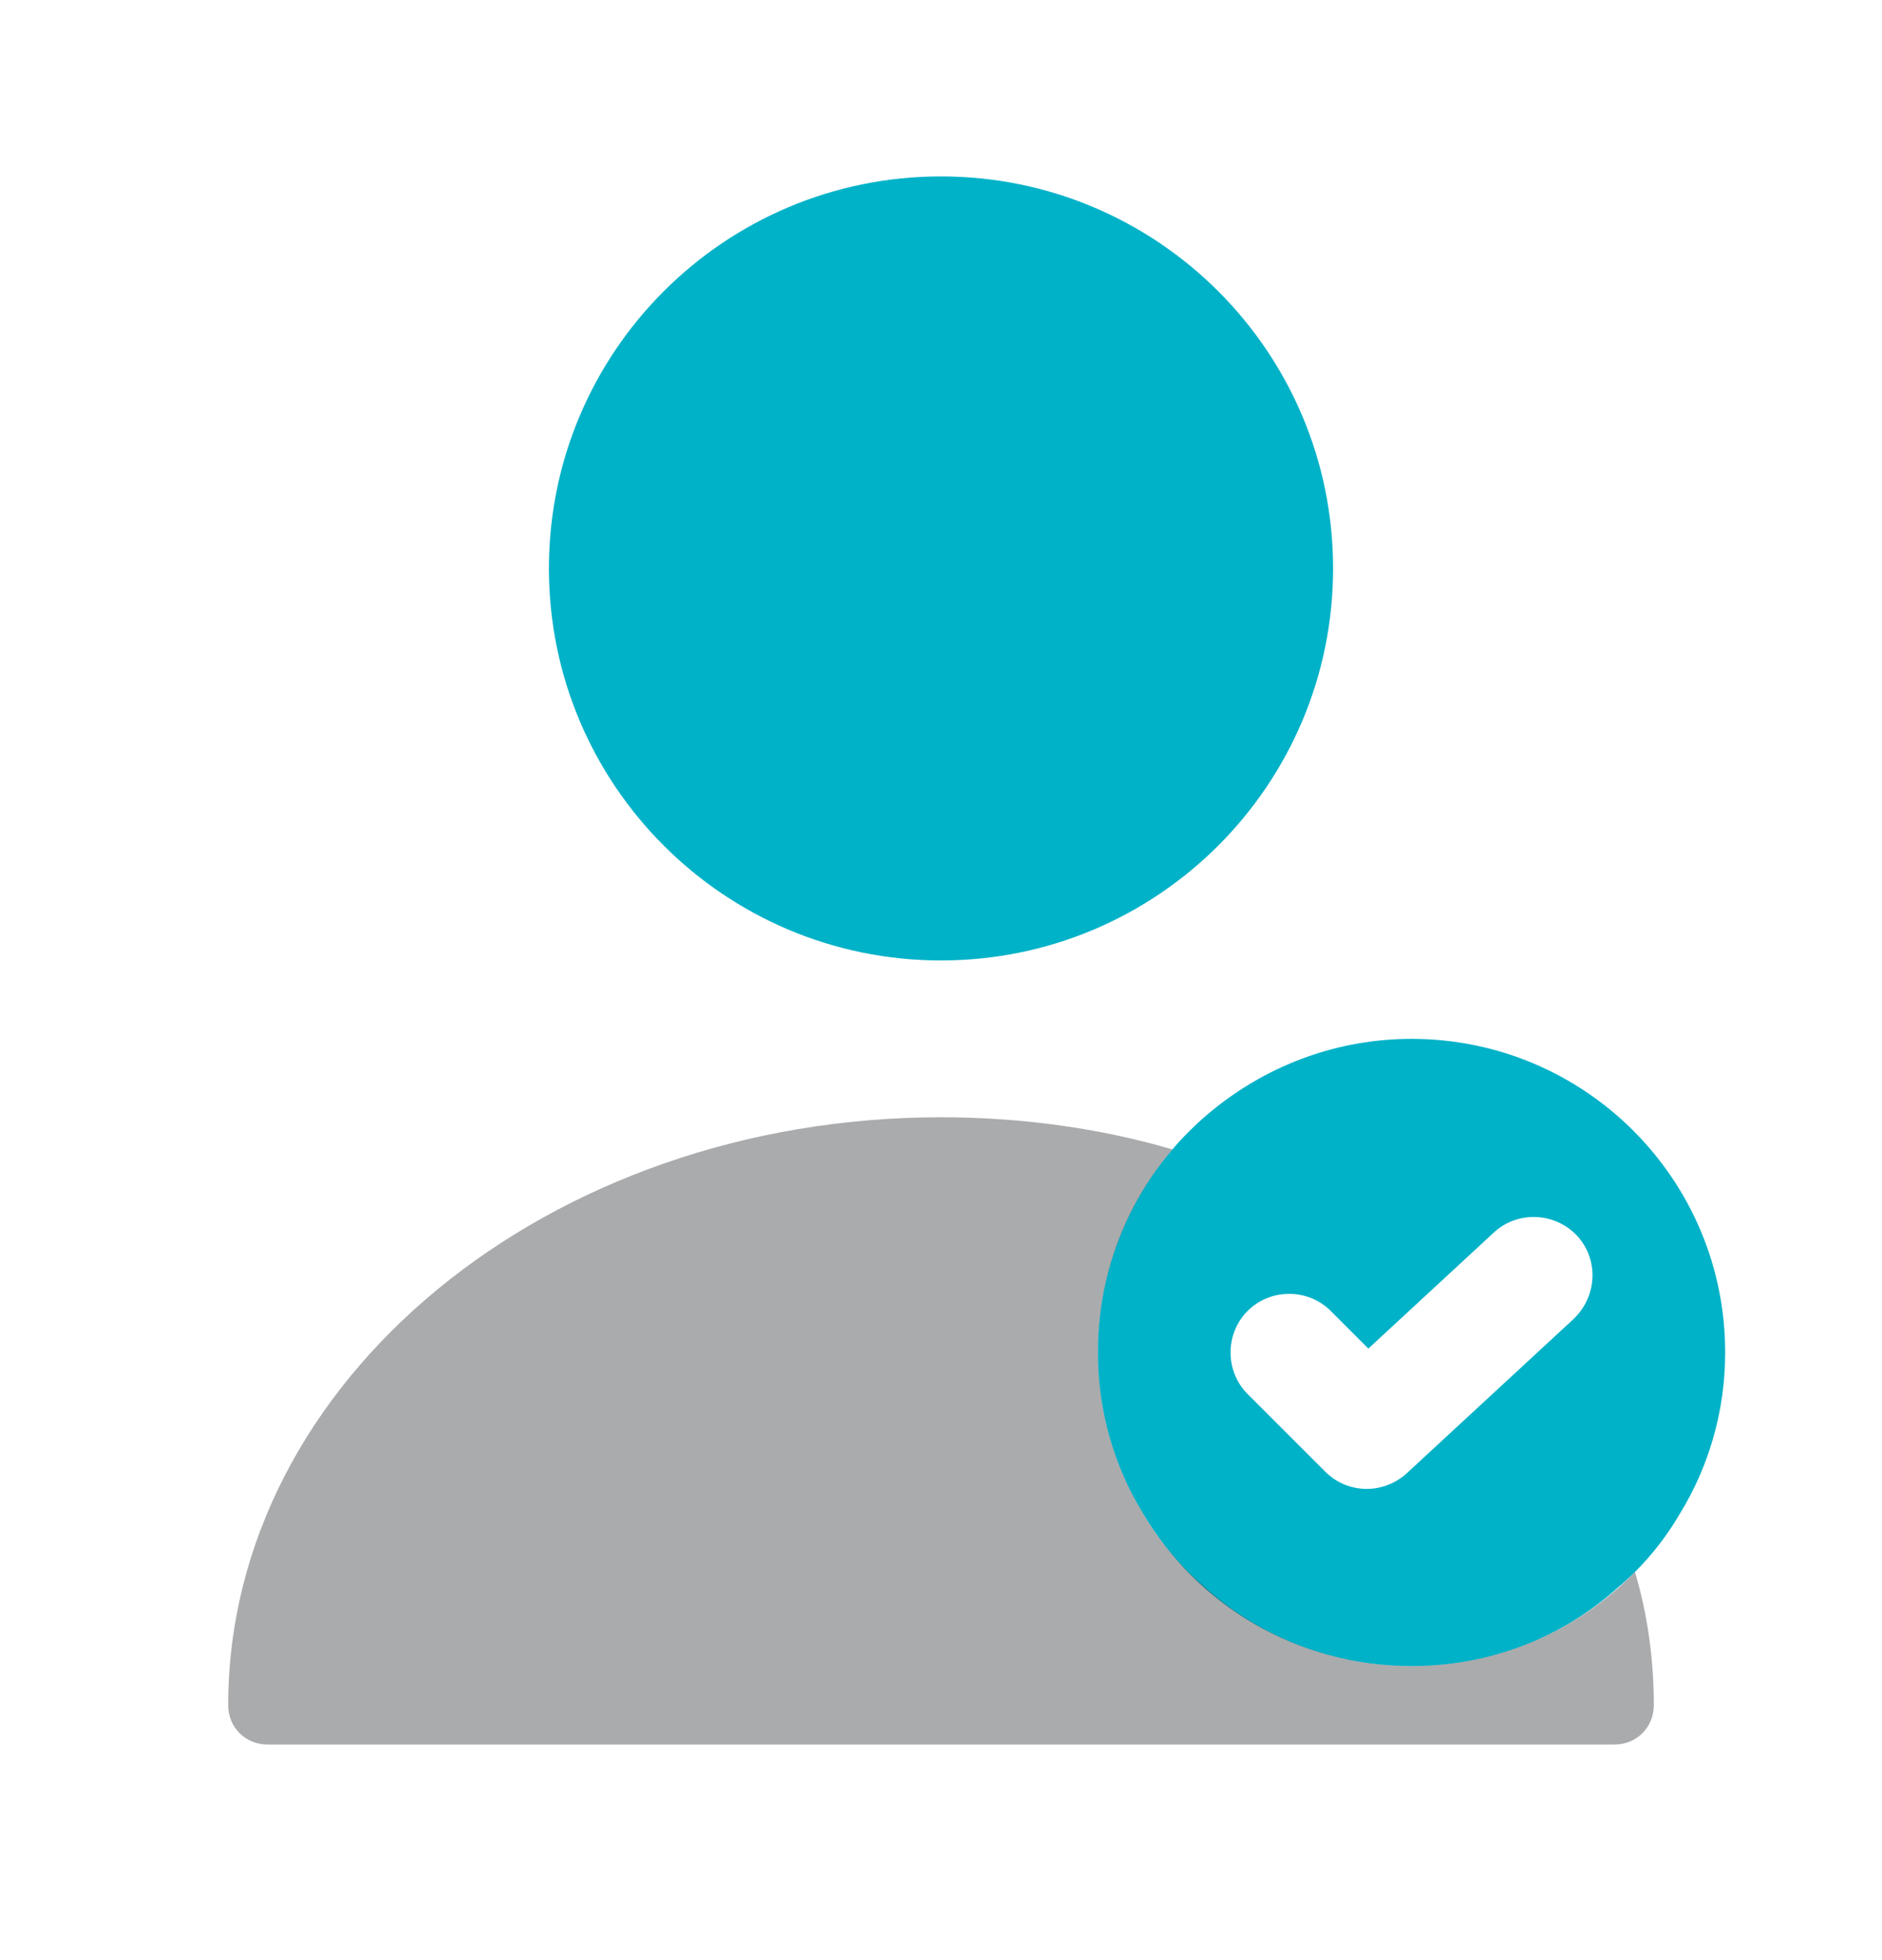 <svg width="24" height="25" viewBox="0 0 24 25" fill="none" xmlns="http://www.w3.org/2000/svg">
<path d="M18 13.25C17.06 13.25 16.19 13.58 15.5 14.13C14.58 14.86 14 15.99 14 17.25C14 18 14.21 18.71 14.58 19.31C15.27 20.47 16.54 21.25 18 21.25C19.01 21.25 19.93 20.88 20.63 20.25C20.94 19.99 21.21 19.67 21.42 19.31C21.79 18.71 22 18 22 17.25C22 15.04 20.21 13.25 18 13.25ZM20.07 16.82L17.94 18.79C17.8 18.92 17.61 18.99 17.43 18.99C17.24 18.99 17.05 18.92 16.9 18.77L15.91 17.78C15.62 17.49 15.62 17.01 15.91 16.72C16.2 16.43 16.68 16.43 16.97 16.72L17.45 17.2L19.05 15.72C19.35 15.44 19.83 15.46 20.11 15.76C20.39 16.06 20.37 16.53 20.07 16.82Z" fill="#00B2C8"/>
<path opacity="0.4" d="M21.09 21.75C21.09 22.03 20.87 22.25 20.59 22.25H3.41C3.13 22.25 2.91 22.03 2.91 21.75C2.91 17.61 6.99 14.25 12 14.25C13.03 14.25 14.03 14.39 14.95 14.66C14.36 15.36 14 16.27 14 17.25C14 18 14.21 18.71 14.58 19.31C14.78 19.65 15.04 19.96 15.34 20.22C16.04 20.86 16.97 21.25 18 21.25C19.12 21.25 20.13 20.79 20.85 20.05C21.01 20.59 21.09 21.16 21.09 21.75Z" fill="#292D32"/>
<path d="M12 12.25C14.761 12.25 17 10.011 17 7.25C17 4.489 14.761 2.25 12 2.25C9.239 2.25 7 4.489 7 7.25C7 10.011 9.239 12.25 12 12.25Z" fill="#00B2C8"/>
</svg>

